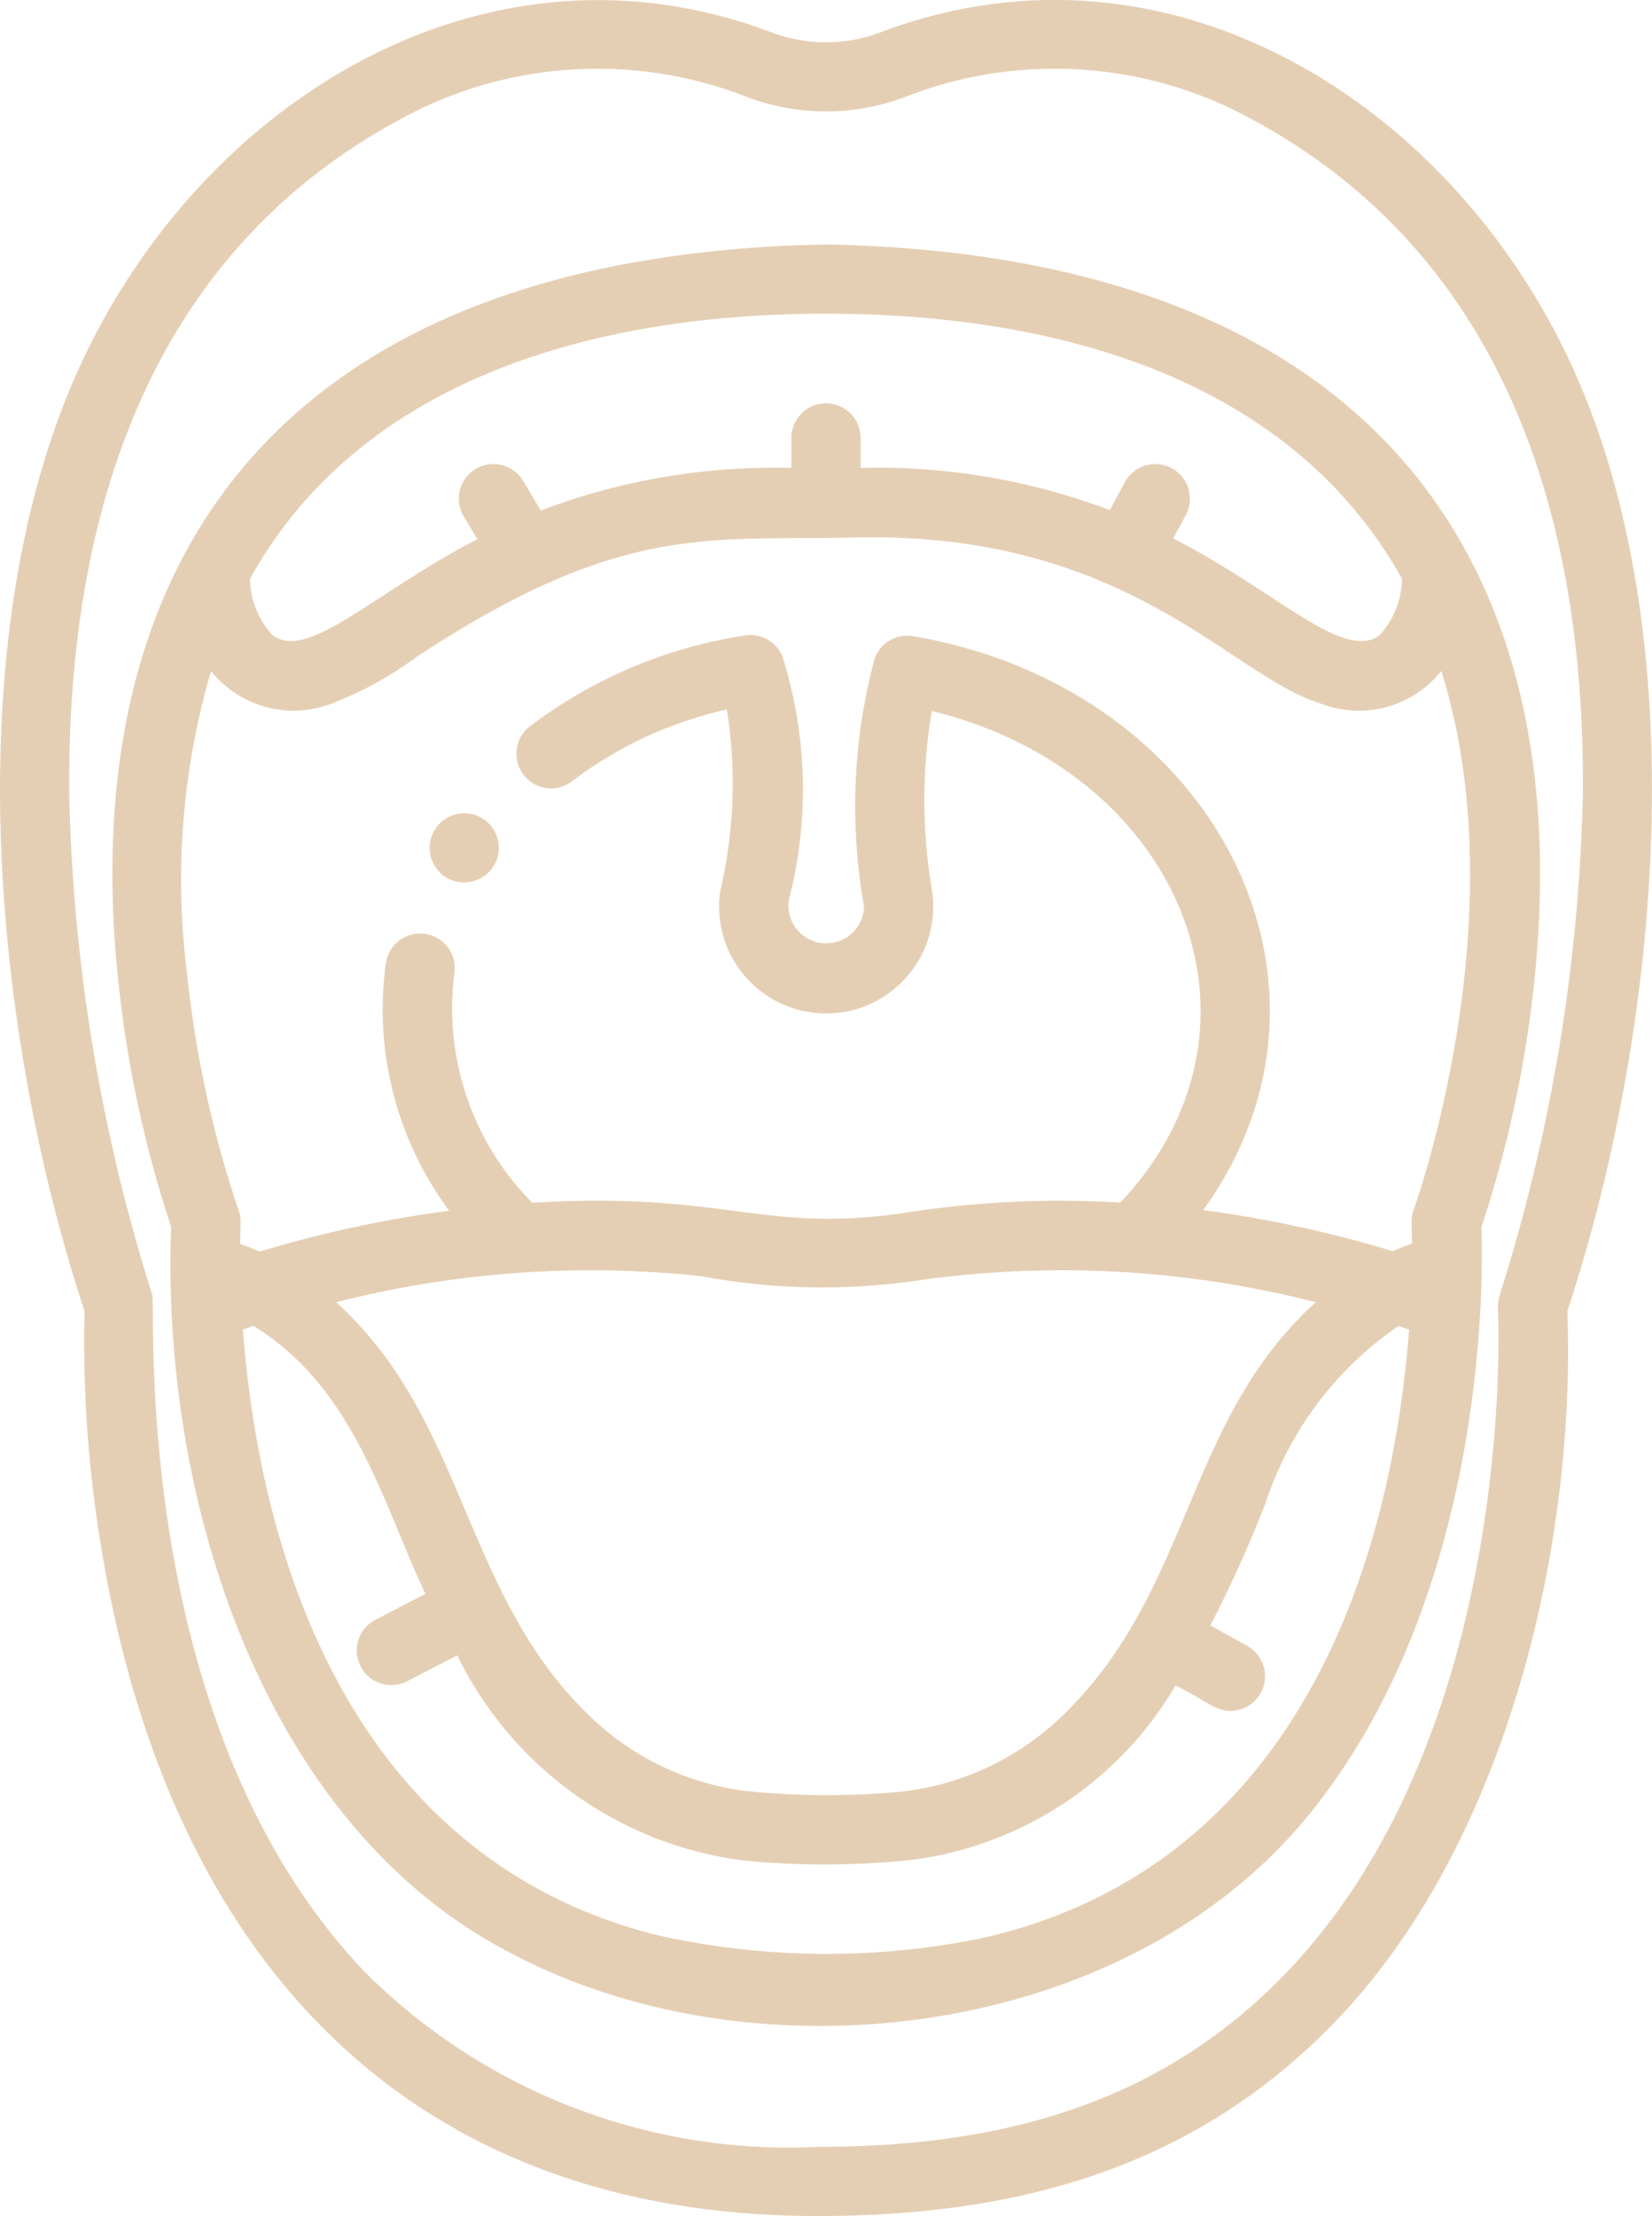 <svg xmlns="http://www.w3.org/2000/svg" width="31.315" height="42" viewBox="0 0 31.315 42">
  <defs>
    <style>
      .cls-1 {
        fill: #e5cfb4;
      }
    </style>
  </defs>
  <g id="open-mouth" transform="translate(-65.114)">
    <path id="Path_1347" data-name="Path 1347" class="cls-1" d="M95.041,7.23C92.826,2.075,87.354-1.5,81.783.621a2.917,2.917,0,0,1-2.023,0C74.231-1.481,68.734,2.033,66.5,7.23c-2.2,5.13-1.516,12.364.216,17.619a23.883,23.883,0,0,0,.357,4.719C68.389,37.134,72.846,42,80.616,42c3.856,0,7.2-.945,9.86-3.738,3.2-3.362,4.513-8.964,4.349-13.413,1.731-5.253,2.421-12.487.216-17.619Zm.074,7.962a33.942,33.942,0,0,1-1.571,9.35.655.655,0,0,0-.035.253c0,.079.406,7.951-3.983,12.563-2.392,2.513-5.424,3.331-8.907,3.331a11.36,11.36,0,0,1-8.6-3.326C67.559,32.679,68.076,24.767,68,24.541a33.933,33.933,0,0,1-1.571-9.35c-.083-5.63,1.636-10.665,6.692-13.146a7.789,7.789,0,0,1,6.173-.2,4.229,4.229,0,0,0,2.957,0,7.786,7.786,0,0,1,6.173.2c5.055,2.48,6.775,7.514,6.692,13.146Z" transform="translate(0 0)"/>
    <path id="Path_1348" data-name="Path 1348" class="cls-1" d="M104.583,56.459h-.026c-10.079.2-14.278,5.719-13.4,13.978a22.136,22.136,0,0,0,1,4.642c-.194,5.237,1.781,11.334,6.395,13.741,4.708,2.522,11.791,1.659,15.244-2.688,3.3-4.146,3.233-10.055,3.2-11.054a22.13,22.13,0,0,0,1-4.642C118.875,62.045,114.52,56.655,104.583,56.459Zm-.013,1.313c4.373,0,8.8,1.224,10.921,5.027a1.637,1.637,0,0,1-.429,1.068c-.688.5-1.923-.818-3.909-1.836l.238-.443a.656.656,0,1,0-1.157-.62l-.282.526a12.472,12.472,0,0,0-4.725-.8v-.567a.656.656,0,1,0-1.313,0v.567a12.464,12.464,0,0,0-4.749.808l-.335-.561a.656.656,0,1,0-1.127.673l.258.432c-1.945,1-3.2,2.316-3.881,1.821A1.636,1.636,0,0,1,93.65,62.8C95.756,58.993,100.22,57.771,104.57,57.771ZM107.4,88.585a14.7,14.7,0,0,1-6.028-.082c-5.2-1.3-7.439-6.139-7.855-11.478l.2-.068c1.917,1.167,2.462,3.395,3.26,5.077l-.964.5a.656.656,0,0,0,.6,1.166l.968-.5a7.017,7.017,0,0,0,5.441,3.89,15.824,15.824,0,0,0,3.192-.016,6.793,6.793,0,0,0,4.984-3.306c.642.334.761.484,1.039.484a.657.657,0,0,0,.32-1.23l-.7-.389A24.218,24.218,0,0,0,112.9,80.32a6.541,6.541,0,0,1,2.524-3.363l.2.068c-.433,5.555-2.807,10.407-8.214,11.56ZM95.286,76.507a19.57,19.57,0,0,1,6.926-.492,12.483,12.483,0,0,0,4.133.075,19.4,19.4,0,0,1,7.509.417c-2.479,2.245-2.332,5.4-4.744,7.781a5.227,5.227,0,0,1-3.158,1.5,15.349,15.349,0,0,1-2.846-.011,5.193,5.193,0,0,1-3.076-1.486c-2.357-2.325-2.29-5.56-4.744-7.782Zm20.424-1.754c-.062.168-.034.233-.031.643-.11.037-.233.085-.366.144a22.41,22.41,0,0,0-3.592-.778c3.1-4.292.2-9.907-5.5-10.879a.657.657,0,0,0-.729.427,10.788,10.788,0,0,0-.2,4.695.717.717,0,1,1-1.427-.115,8.384,8.384,0,0,0-.119-4.62.656.656,0,0,0-.712-.4,9,9,0,0,0-4.076,1.721.656.656,0,1,0,.8,1.041,7.585,7.585,0,0,1,2.932-1.359,8.887,8.887,0,0,1-.127,3.451,2.03,2.03,0,1,0,4.021,0,10.159,10.159,0,0,1-.008-3.423c4.761,1.165,6.7,6.012,3.573,9.317a18.934,18.934,0,0,0-4,.181c-2.776.433-3.41-.4-7.146-.178a5.223,5.223,0,0,1-1.476-4.353.656.656,0,1,0-1.3-.185,6.408,6.408,0,0,0,1.2,4.69,22.471,22.471,0,0,0-3.591.775c-.135-.06-.26-.108-.371-.146,0-.4.031-.475-.031-.642a20.707,20.707,0,0,1-.976-4.488,14.066,14.066,0,0,1,.456-5.728,2,2,0,0,0,2.327.6,6.792,6.792,0,0,0,1.57-.868c3.876-2.555,5.526-2.2,8.3-2.262,5.14-.124,7.114,2.6,8.794,3.13a2,2,0,0,0,2.329-.6C117.706,69.214,115.734,74.689,115.711,74.753Z" transform="translate(-23.799 -51.826)"/>
    <path id="Path_1349" data-name="Path 1349" class="cls-1" d="M165.475,188.034a.656.656,0,1,0-.592,1.108A.657.657,0,0,0,165.475,188.034Z" transform="translate(-91.097 -172.429)"/>
  </g>
</svg>
